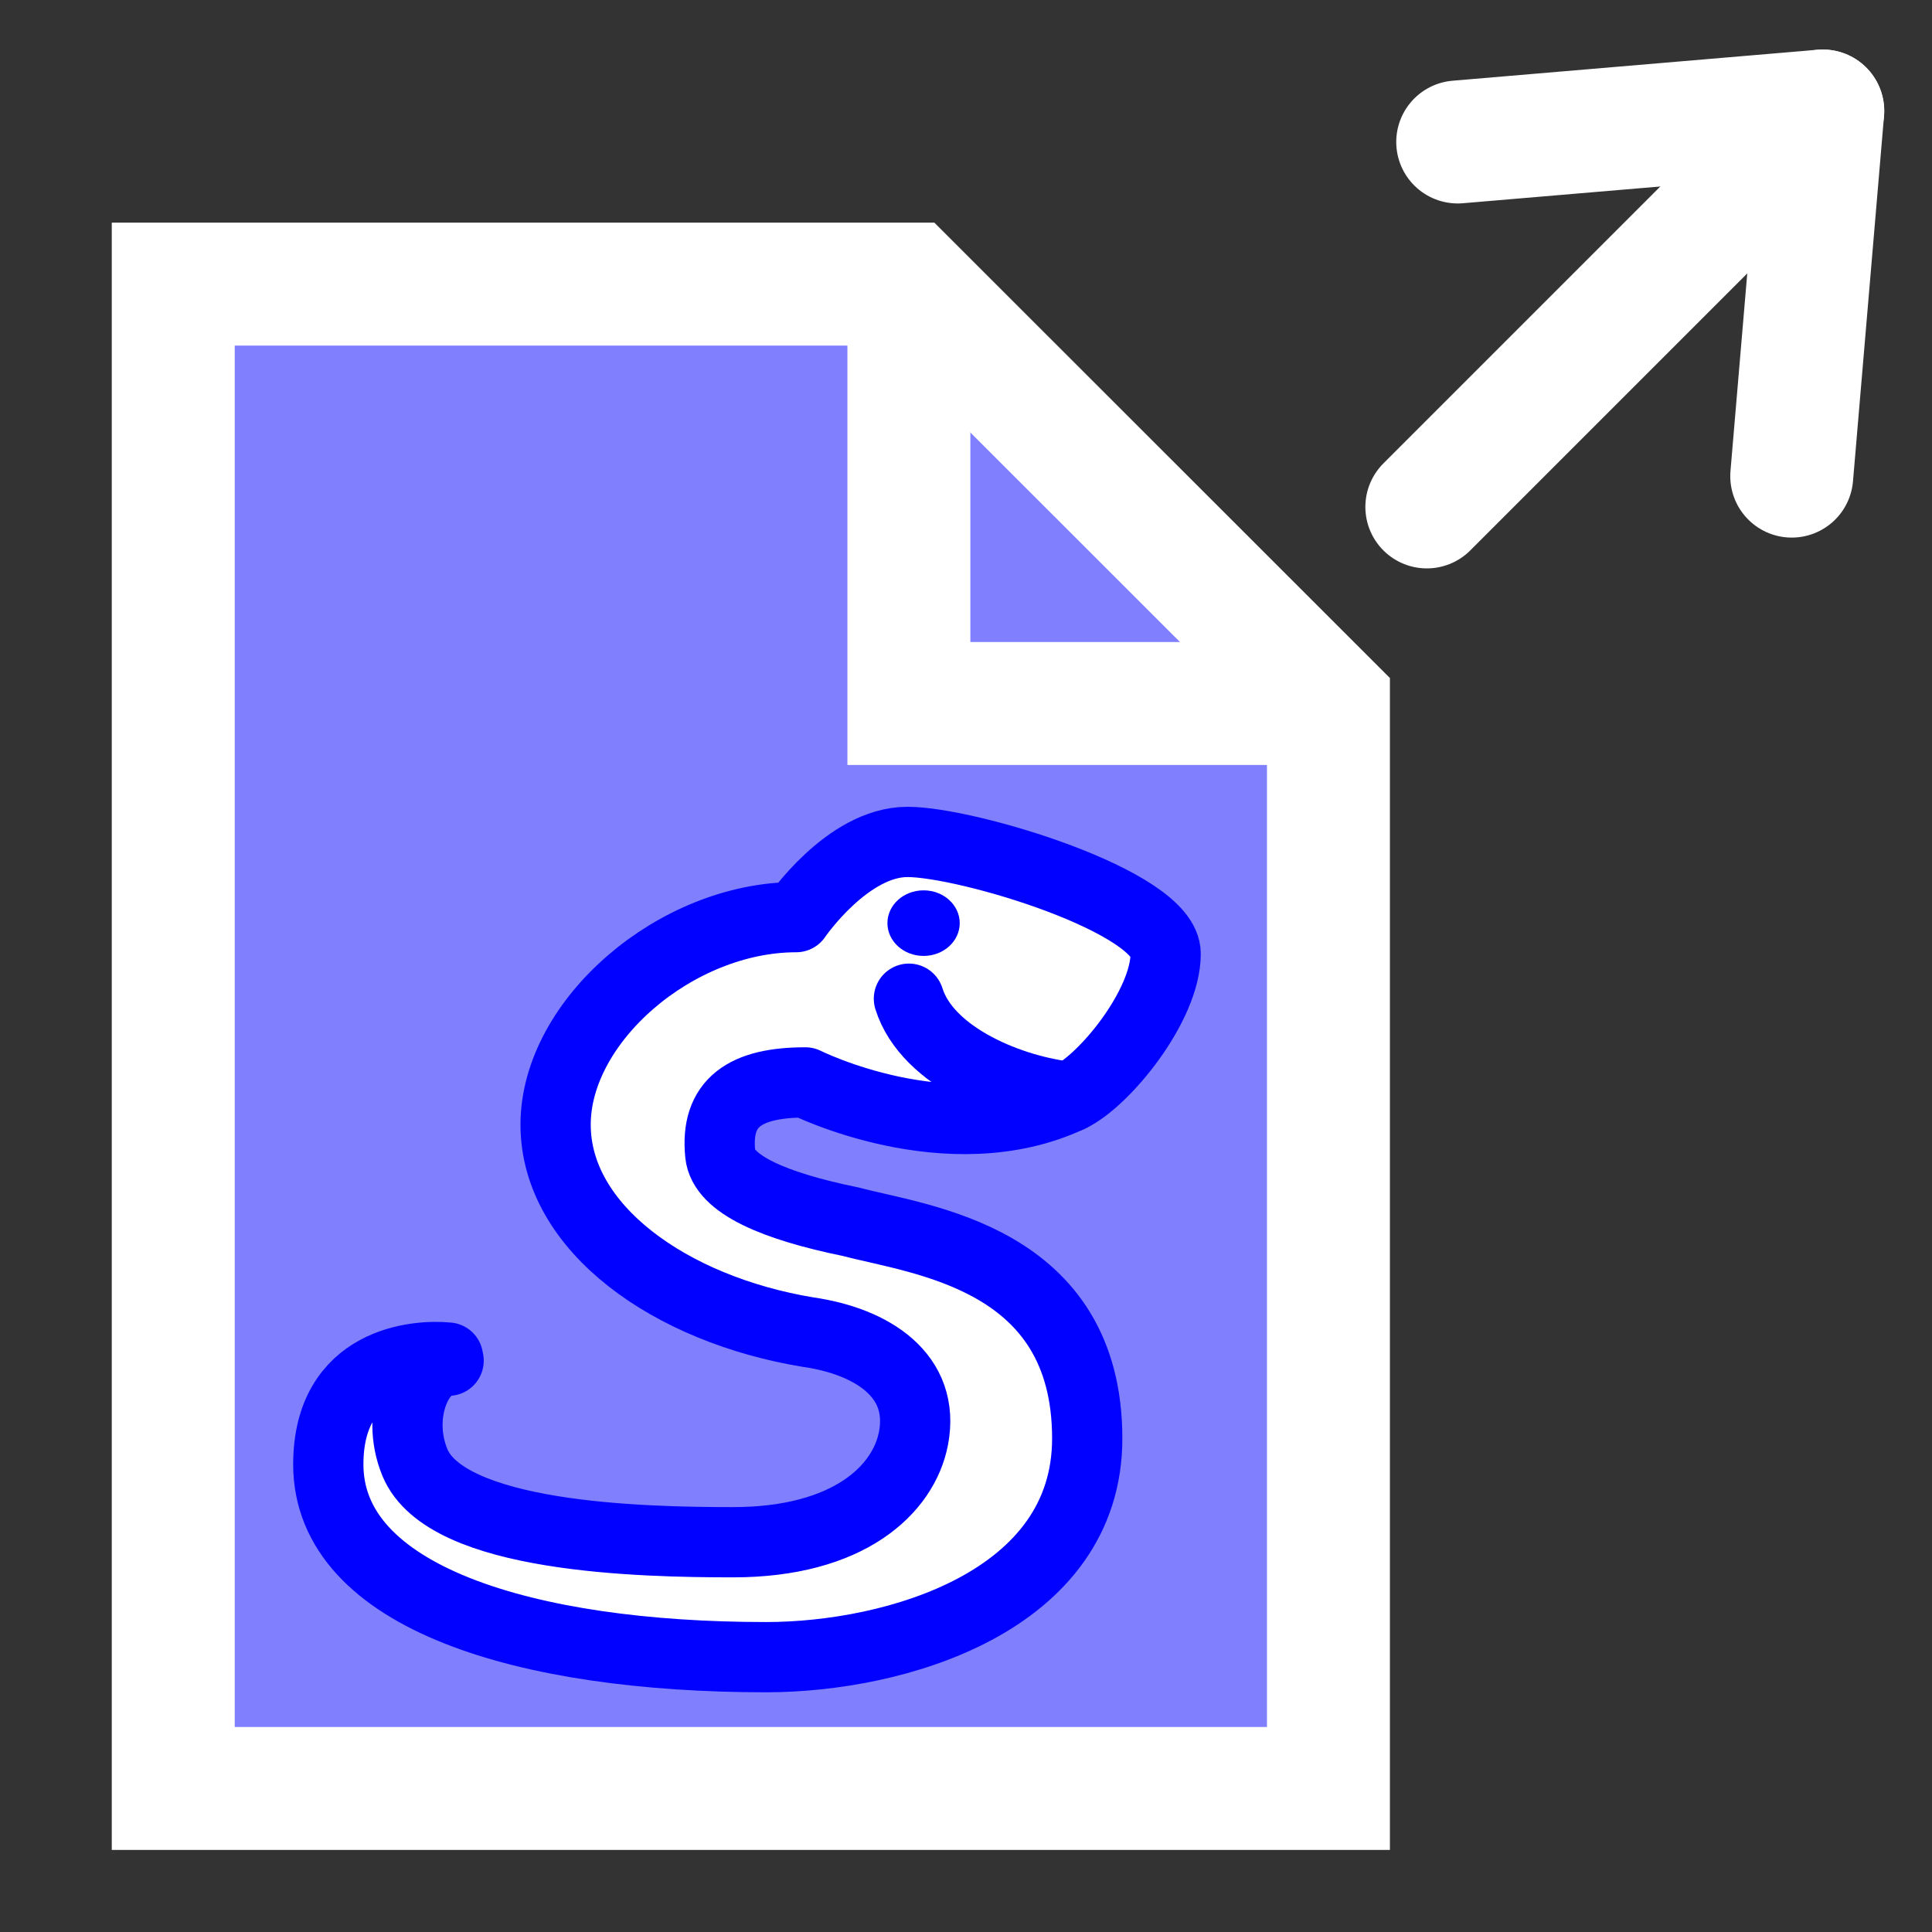 <?xml version="1.0" encoding="UTF-8" standalone="no"?>
<!-- Created with Inkscape (http://www.inkscape.org/) -->
<svg
   xmlns:svg="http://www.w3.org/2000/svg"
   xmlns="http://www.w3.org/2000/svg"
   version="1.0"
   width="55"
   height="55"
   viewBox="0 0 55 55"
   id="svg2"
   xml:space="preserve"><rect x="0" y="0" width="55" height="55" fill="#333333" stroke="none"/><defs
   id="defs41">
  
  

  
   
   
   
   

	
	
	
</defs>
<g
   transform="matrix(-1,0,0,-1,93.06,19.348)"
   id="g3"
   style="fill:none;stroke:#ffffff;stroke-opacity:1">
  <line
   style="fill:none;stroke:#ffffff;stroke-width:3.5;stroke-linecap:round;stroke-linejoin:round;stroke-opacity:1"
   id="line3290"
   y2="4.917"
   y1="16.188"
   x2="52.441"
   x1="41.17" />
  <polyline
   style="fill:none;stroke:#ffffff;stroke-width:3.5;stroke-linecap:round;stroke-linejoin:round;stroke-opacity:1"
   id="polyline3292"
   points="51.562,15.306 41.17,16.188 42.053,5.794" />
</g>
<polygon
   points="10.932,6.088 31.874,6.088 43.818,18.027 43.818,48.914 10.932,48.914 10.932,6.088 "
   transform="translate(-6,2)"
   id="polygon9"
   style="fill:#8080ff;fill-opacity:1;stroke:#ffffff;stroke-width:3.5;stroke-opacity:1" /><polyline
   points="43.818,18.027 31.874,18.027 31.874,6.088"
   id="polyline11"
   style="fill:none;stroke:#ffffff;stroke-width:3.5;stroke-opacity:1"
   transform="translate(-6,2)" />
<path
   d="M 21.812,47.176 C 25.49,47.176 30.951,45.596 30.951,40.95 C 30.951,35.781 26.195,35.304 24.223,34.781 C 22.043,34.336 20.591,33.715 20.504,32.857 C 20.355,31.387 21.215,30.814 22.928,30.814 C 22.928,30.814 27.001,32.853 30.462,31.226 C 31.437,30.768 33.184,28.627 33.184,27.151 C 33.184,25.674 27.545,23.968 25.834,23.968 C 24.121,23.968 22.665,26.109 22.665,26.109 C 19.241,26.109 15.817,29.063 15.817,32.016 C 15.817,34.969 19.092,37.279 23.007,37.923 C 24.827,38.185 26.35,39.159 26.004,40.951 C 25.723,42.405 24.164,43.904 20.868,43.904 C 18.256,43.904 12.699,43.782 11.811,41.634 C 11.241,40.25 11.914,38.736 12.771,38.736 L 12.754,38.647 C 11.882,38.559 9.346,38.736 9.346,41.689 C 9.346,45.476 14.963,47.176 21.812,47.176 z"
   id="path2474"
   style="fill:#ffffff;stroke:#0101ff;stroke-width:2;stroke-linecap:round;stroke-linejoin:round;stroke-miterlimit:4;stroke-dasharray:none;stroke-opacity:1" /><path
   d="M 30.461,31.226 C 28.85,31.067 26.401,30.113 25.875,28.431"
   id="path2476"
   style="fill:none;stroke:#0101ff;stroke-width:2;stroke-linecap:round;stroke-miterlimit:4;stroke-dasharray:none;stroke-opacity:1" /><circle
   cx="35.805"
   cy="10.96"
   r="1.676"
   transform="matrix(0.614,0,0,0.557,4.308,20.175)"
   id="circle2478"
   style="fill:#0101ff;fill-opacity:1;stroke-width:3.42;stroke-miterlimit:4;stroke-dasharray:none" /></svg>